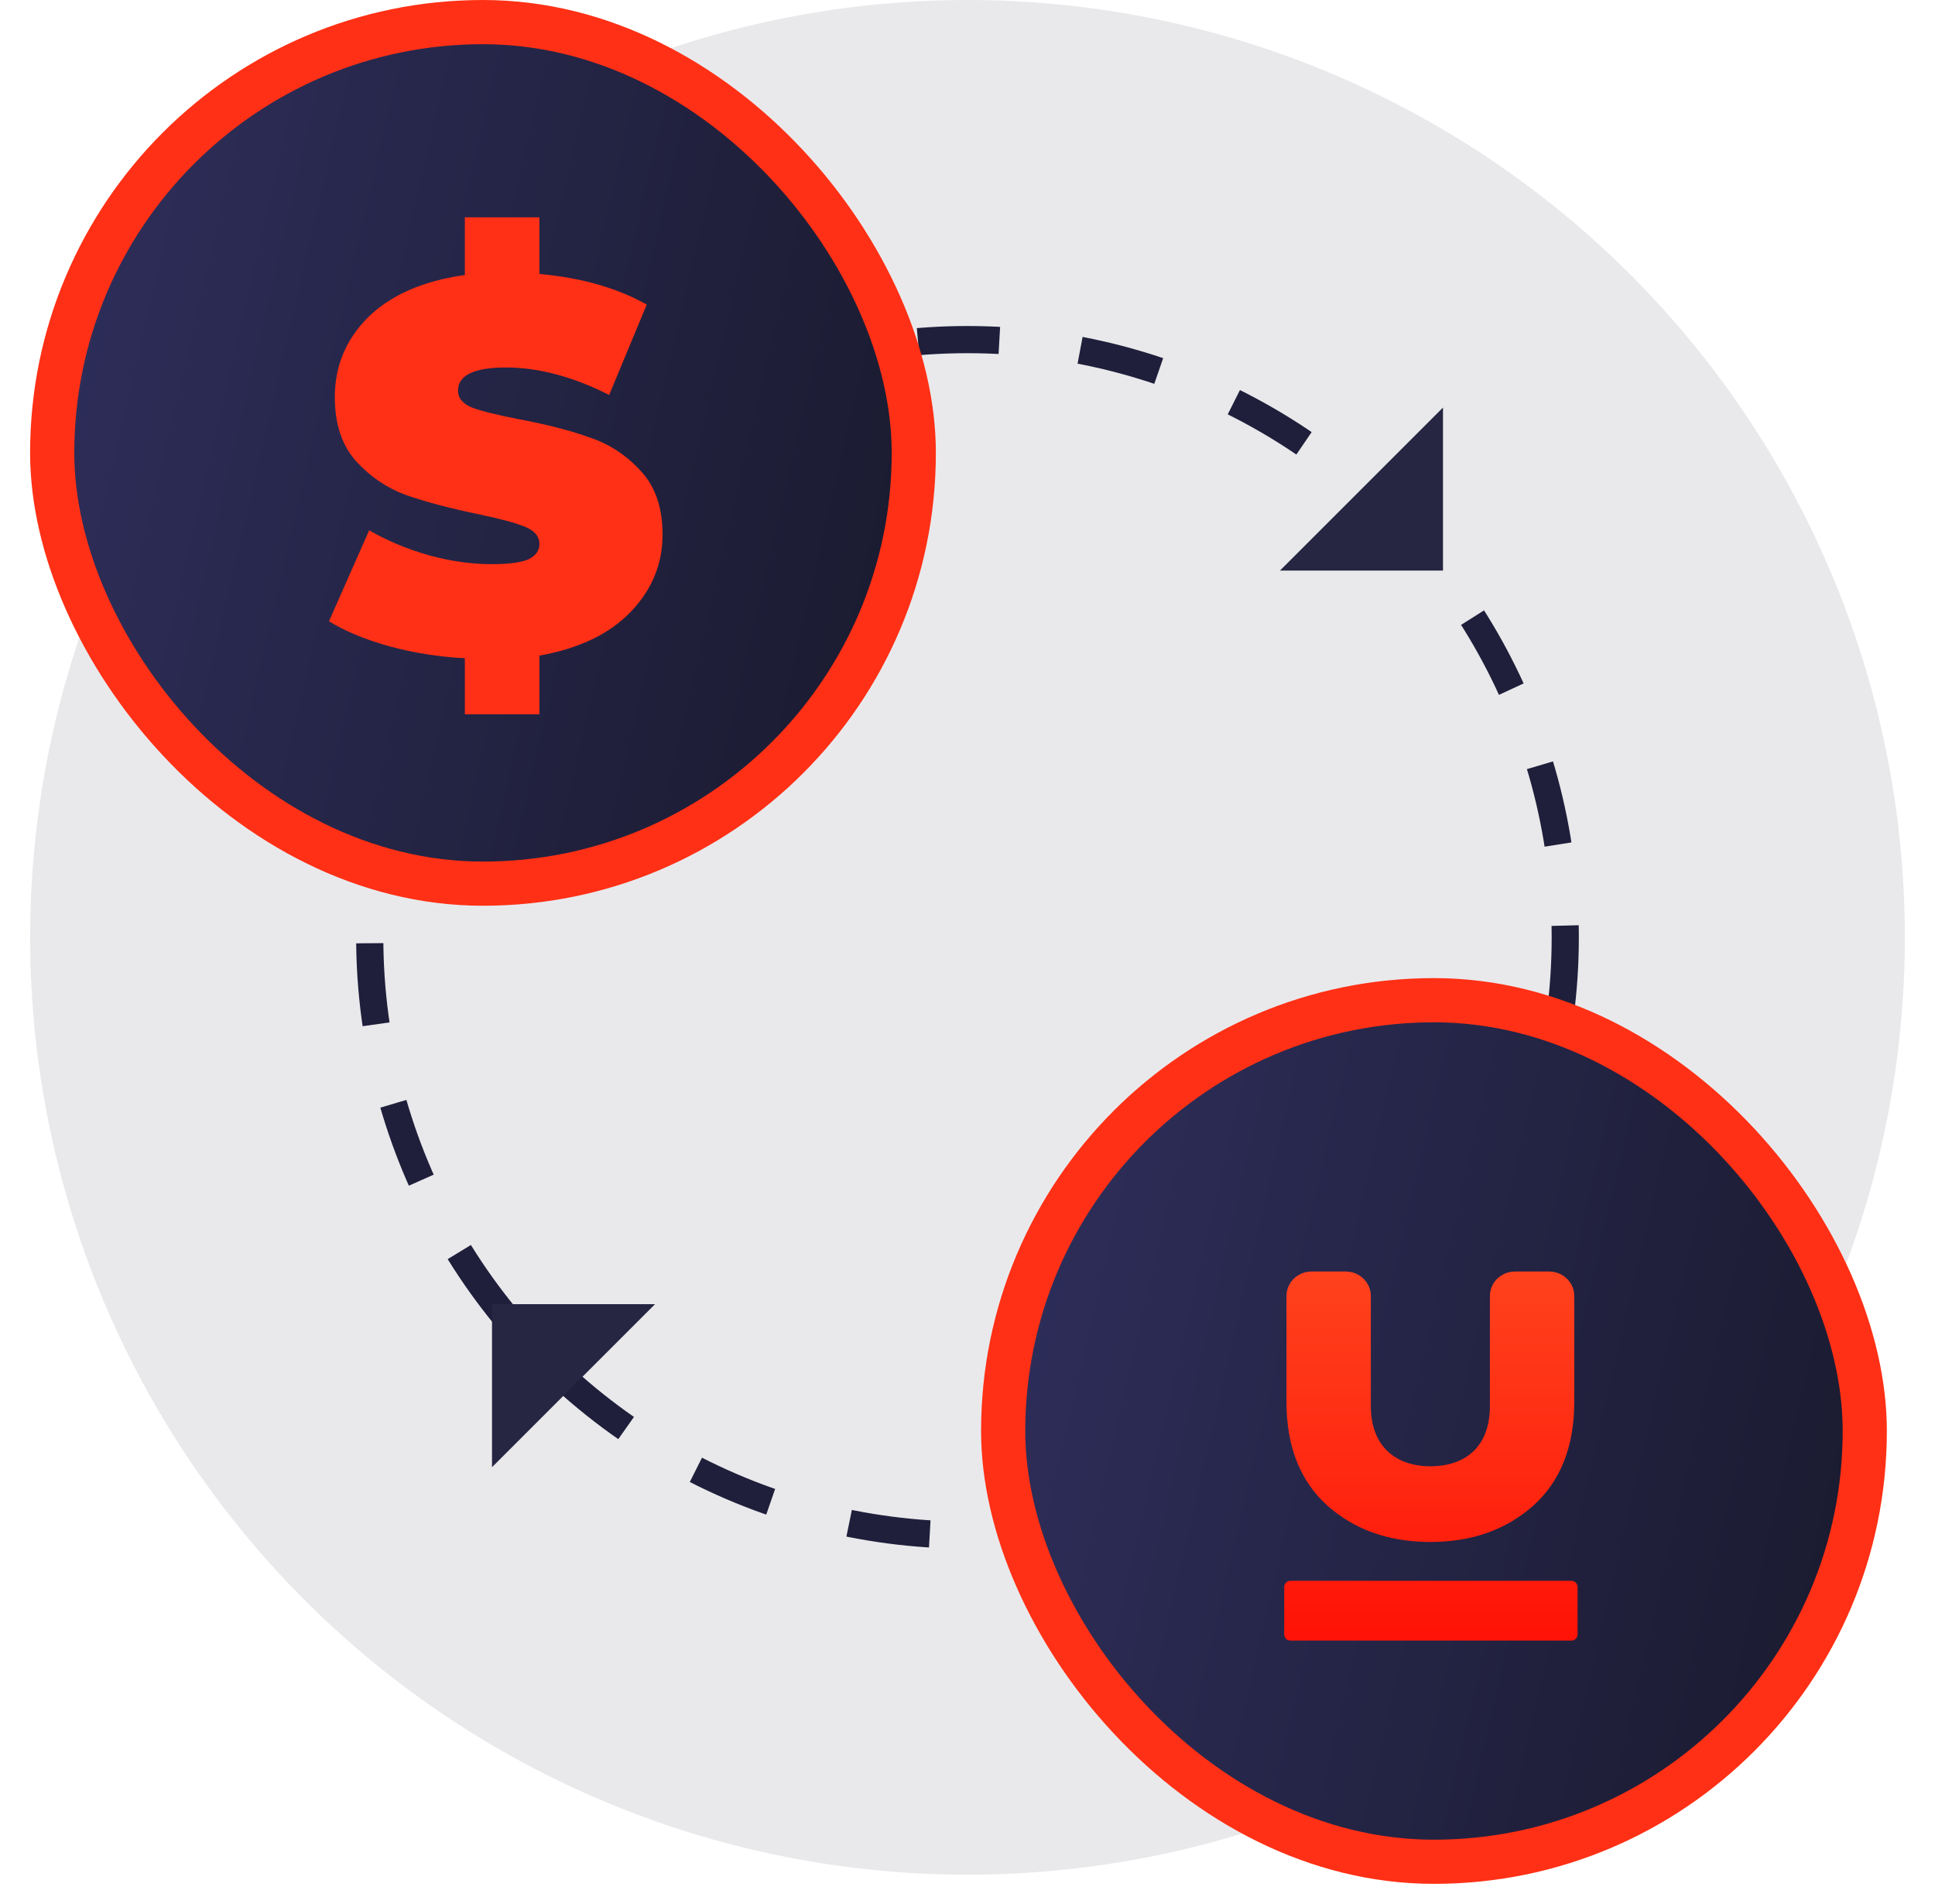 <svg width="63" height="62" viewBox="0 0 63 62" fill="none" xmlns="http://www.w3.org/2000/svg">
<circle opacity="0.1" cx="31.5" cy="30.519" r="30.519" fill="#262642"/>
<circle cx="31.5" cy="30.519" r="19.462" stroke="#1F1F3B" stroke-width="0.885" stroke-dasharray="2.65 2.65"/>
<rect x="0.98" width="29.49" height="29.49" rx="14.745" fill="#FF3015"/>
<rect x="2.419" y="1.439" width="26.613" height="26.613" rx="13.306" fill="url(#paint0_linear)"/>
<path d="M21.572 17.404C21.572 18.368 21.222 19.211 20.522 19.934C19.834 20.646 18.847 21.116 17.562 21.346V23.256H15.135V21.432C14.274 21.386 13.448 21.254 12.656 21.036C11.876 20.818 11.228 20.548 10.711 20.227L12.02 17.266C12.593 17.599 13.236 17.869 13.947 18.075C14.659 18.27 15.341 18.368 15.995 18.368C16.558 18.368 16.959 18.316 17.2 18.213C17.441 18.098 17.562 17.932 17.562 17.714C17.562 17.461 17.401 17.272 17.08 17.146C16.77 17.02 16.254 16.882 15.531 16.733C14.601 16.538 13.827 16.331 13.207 16.113C12.588 15.884 12.048 15.516 11.589 15.012C11.13 14.495 10.901 13.801 10.901 12.929C10.901 11.919 11.262 11.053 11.985 10.33C12.72 9.607 13.769 9.148 15.135 8.953V7.077H17.562V8.919C18.939 9.045 20.103 9.378 21.056 9.917L19.834 12.86C18.652 12.263 17.533 11.965 16.477 11.965C15.433 11.965 14.911 12.217 14.911 12.722C14.911 12.963 15.066 13.147 15.376 13.273C15.686 13.388 16.196 13.514 16.908 13.652C17.826 13.824 18.6 14.025 19.231 14.254C19.862 14.472 20.407 14.834 20.866 15.339C21.337 15.844 21.572 16.532 21.572 17.404Z" fill="#FF3015"/>
<rect x="31.942" y="31.846" width="29.49" height="29.49" rx="14.745" fill="#FF3015"/>
<rect x="33.381" y="33.285" width="26.613" height="26.613" rx="13.306" fill="url(#paint1_linear)"/>
<path fill-rule="evenodd" clip-rule="evenodd" d="M42.015 51.469C41.903 51.469 41.812 51.558 41.812 51.668V53.217C41.812 53.327 41.903 53.416 42.015 53.416H51.159C51.272 53.416 51.363 53.327 51.363 53.217V51.668C51.363 51.558 51.272 51.469 51.159 51.469H42.015Z" fill="url(#paint2_linear)"/>
<path fill-rule="evenodd" clip-rule="evenodd" d="M49.326 41.399C48.874 41.399 48.508 41.755 48.508 42.195V45.781C48.508 47.102 47.714 47.74 46.57 47.74C45.456 47.74 44.632 47.102 44.632 45.781V42.195C44.632 41.755 44.265 41.399 43.813 41.399H42.703C42.251 41.399 41.885 41.755 41.885 42.195V45.647C41.885 47.087 42.327 48.215 43.212 49.017C44.097 49.804 45.212 50.205 46.57 50.205C47.928 50.205 49.042 49.804 49.927 49.017C50.808 48.219 51.25 47.099 51.255 45.669V42.188C51.251 41.752 50.886 41.399 50.437 41.399H49.326Z" fill="url(#paint3_linear)"/>
<path d="M46.981 18.577H41.673L46.981 13.269V18.577Z" fill="#262642"/>
<path d="M16.019 42.462L21.327 42.462L16.019 47.77L16.019 42.462Z" fill="#262642"/>
<defs>
<linearGradient id="paint0_linear" x1="-7.773" y1="27.064" x2="28.155" y2="35.392" gradientUnits="userSpaceOnUse">
<stop stop-color="#313162"/>
<stop offset="1" stop-color="#19192D"/>
</linearGradient>
<linearGradient id="paint1_linear" x1="23.189" y1="58.91" x2="59.117" y2="67.238" gradientUnits="userSpaceOnUse">
<stop stop-color="#313162"/>
<stop offset="1" stop-color="#19192D"/>
</linearGradient>
<linearGradient id="paint2_linear" x1="6.943" y1="40.932" x2="6.943" y2="57.096" gradientUnits="userSpaceOnUse">
<stop stop-color="#FF421D"/>
<stop offset="1" stop-color="#FF0400"/>
</linearGradient>
<linearGradient id="paint3_linear" x1="38.048" y1="41.261" x2="38.048" y2="57.276" gradientUnits="userSpaceOnUse">
<stop stop-color="#FF421D"/>
<stop offset="1" stop-color="#FF0400"/>
</linearGradient>
</defs>
</svg>
